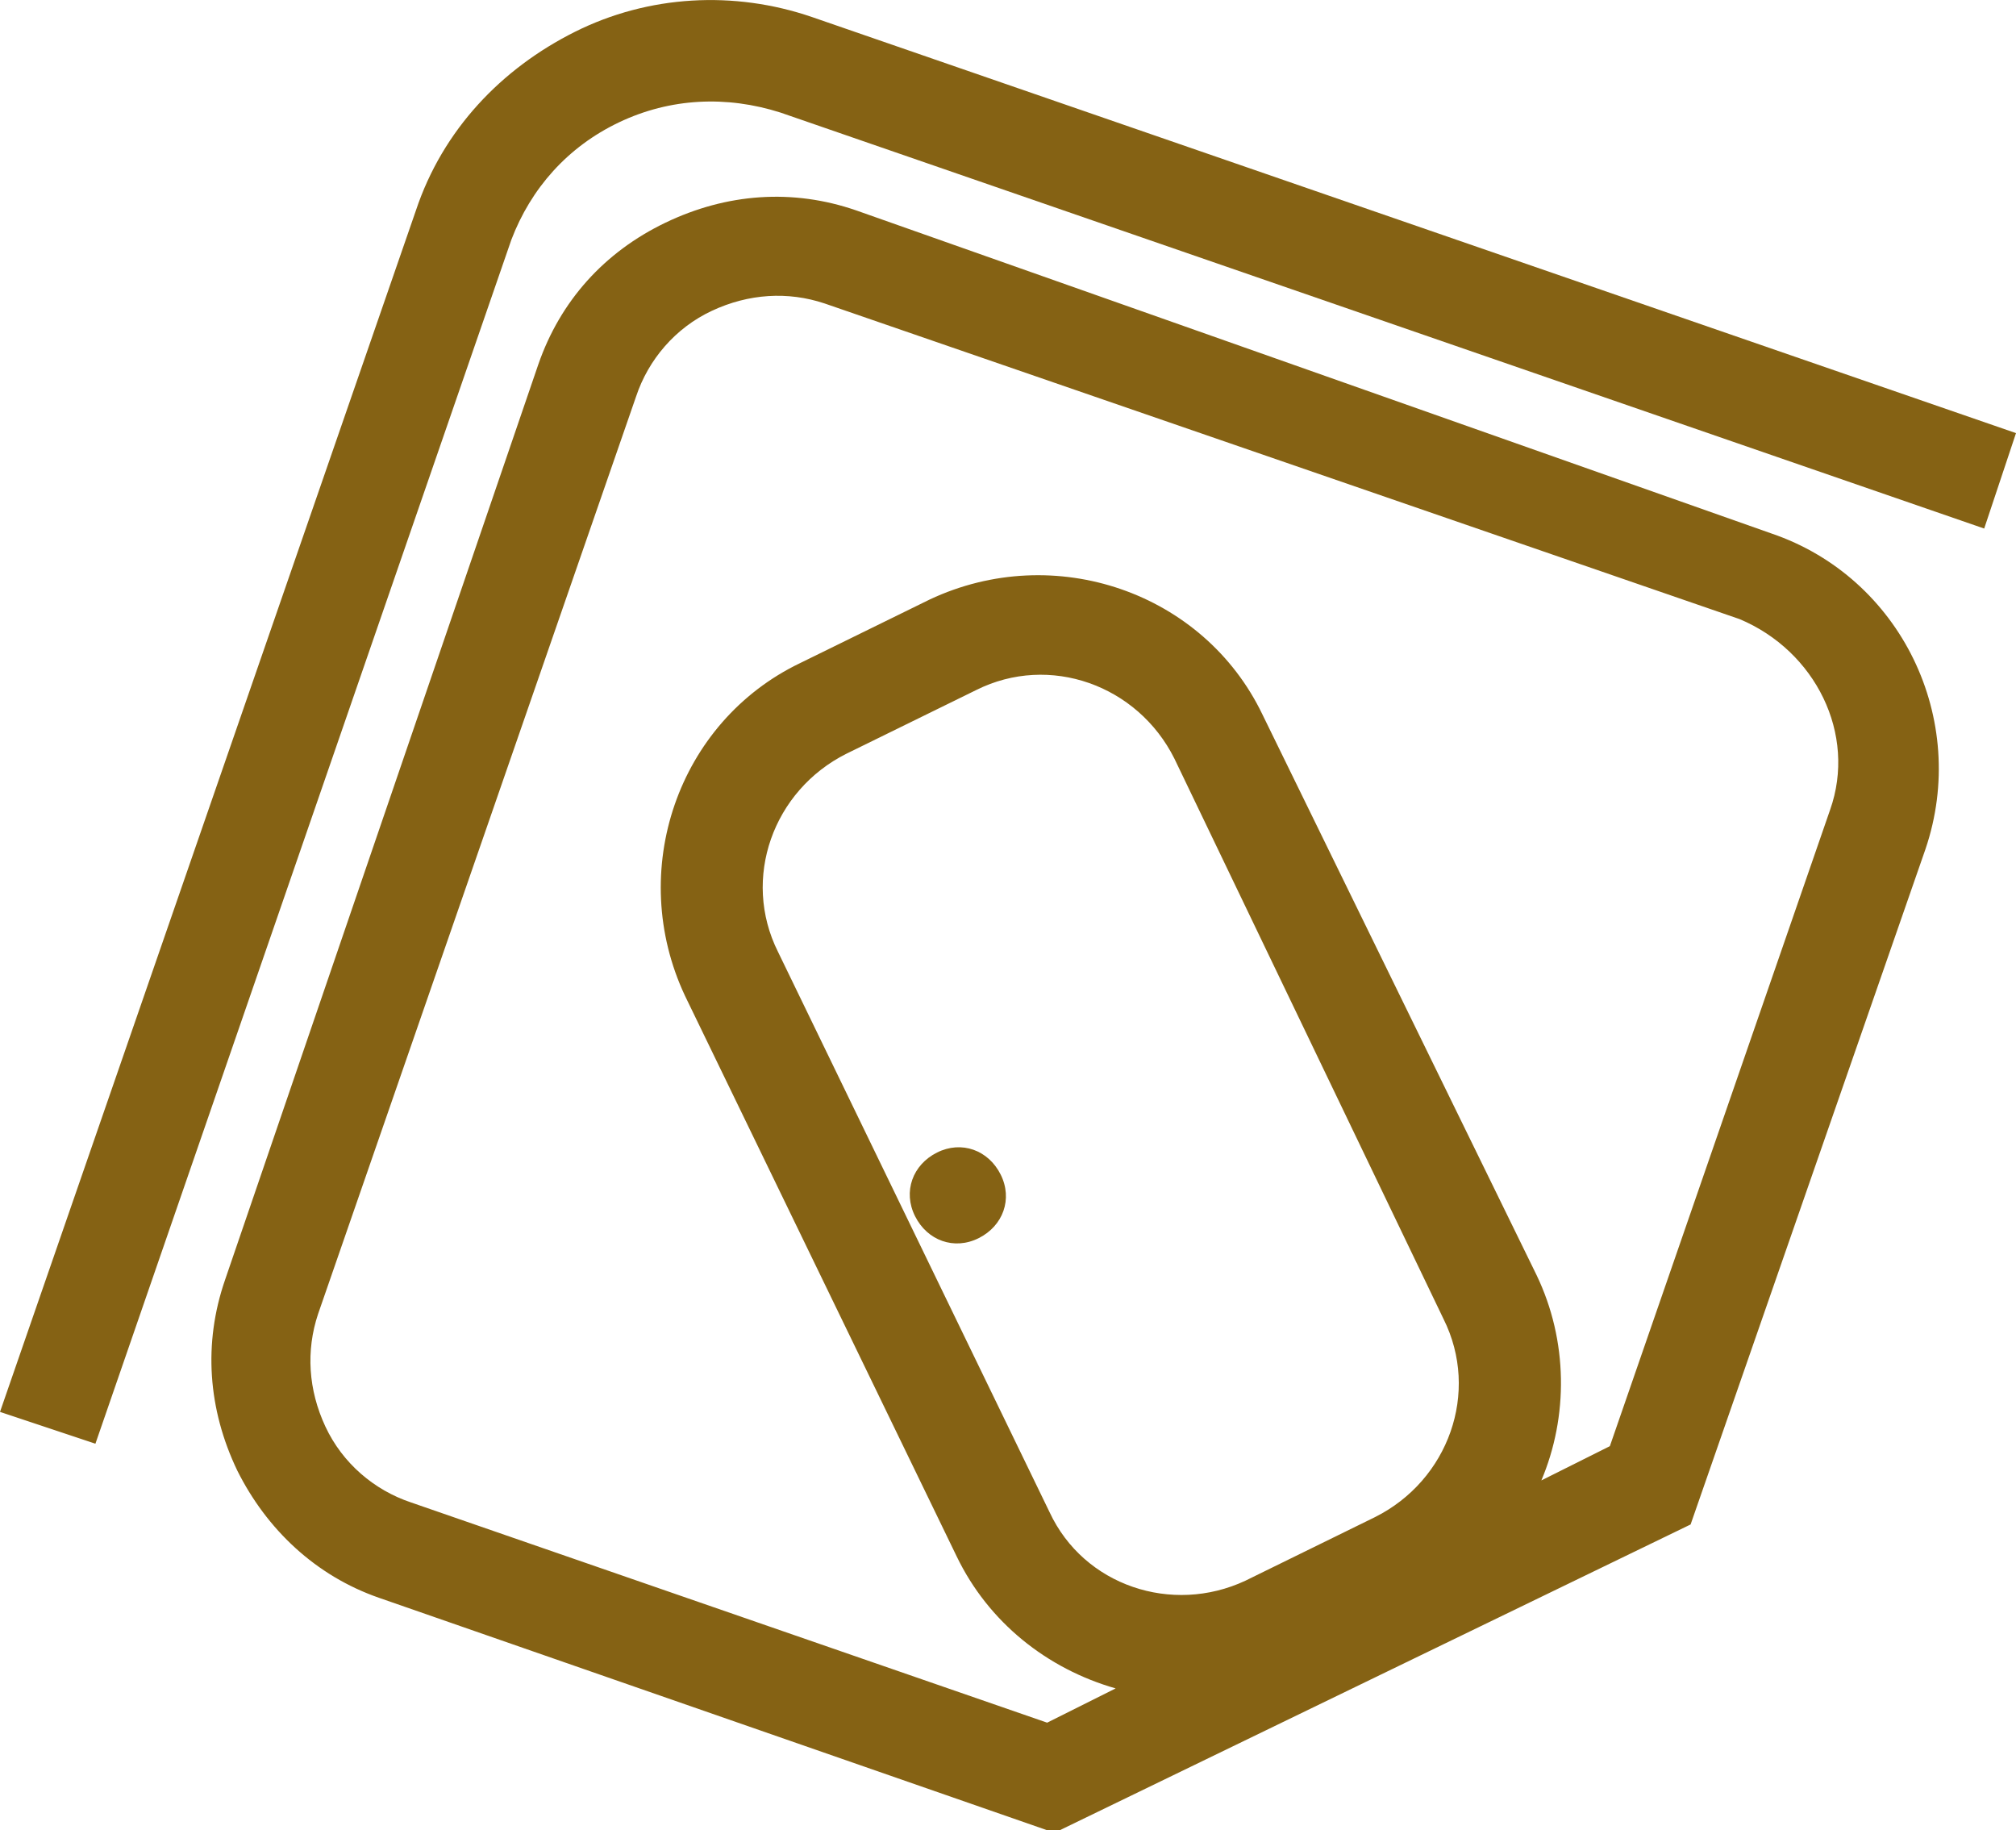 <svg version="1.1" id="Layer_1" xmlns="http://www.w3.org/2000/svg" xmlns:xlink="http://www.w3.org/1999/xlink" x="0px" y="0px"
	 width="82.4px" height="74.8px" viewBox="0 0 82.4 74.8" style="enable-background:new 0 0 82.4 74.8;" xml:space="preserve">
<g>
	<path style="fill:#856214;" d="M33.2,0.7c-3.2-1.1-6.7-0.9-9.7,0.6S18.1,5.3,17,8.6L0,57.7l3.9,1.3l17-49.2C21.7,7.7,23.2,6,25.3,5
		c2.1-1,4.4-1.1,6.6-0.4l49.2,17l1.3-3.9L33.2,0.7z"/>
	<path style="fill:#856214;" d="M35,8.6c-2.6-0.9-5.3-0.7-7.8,0.5s-4.3,3.2-5.2,5.8L9.2,52.3c-0.9,2.6-0.7,5.3,0.5,7.8
		c1.2,2.4,3.2,4.3,5.8,5.2l27.6,9.6l26-12.6l9.6-27.6c1.8-5.3-1-11.1-6.3-12.9L35,8.6z M42.9,61.8L31.8,38.9c-1.5-3-0.2-6.6,2.8-8.1
		l5.3-2.6c3-1.5,6.6-0.2,8.1,2.8L59,53.9c1.5,3,0.2,6.6-2.8,8.1l-5.3,2.6C47.9,66,44.3,64.8,42.9,61.8z M74.8,33.1l-9,26l-2.8,1.4
		c1.1-2.6,1.1-5.7-0.2-8.4L51.6,29.2c-2.4-5-8.5-7.1-13.6-4.7l-5.3,2.6c-5,2.4-7.1,8.5-4.7,13.6l11.1,22.9c1.3,2.7,3.7,4.6,6.5,5.4
		l-2.8,1.4l-26-9c-1.5-0.5-2.8-1.6-3.5-3.1c-0.7-1.5-0.8-3.1-0.3-4.6L26,16.2c0.5-1.5,1.6-2.8,3.1-3.5c1.5-0.7,3.1-0.8,4.6-0.3
		l37.4,12.9C74.2,26.6,75.9,30,74.8,33.1z"/>
	<path style="fill:#856214;" d="M38.3,47.1c-1,0.5-1.4,1.6-0.9,2.6c0.5,1,1.6,1.4,2.6,0.9c1-0.5,1.4-1.6,0.9-2.6
		C40.4,47,39.3,46.6,38.3,47.1z"/>
</g>
</svg>
